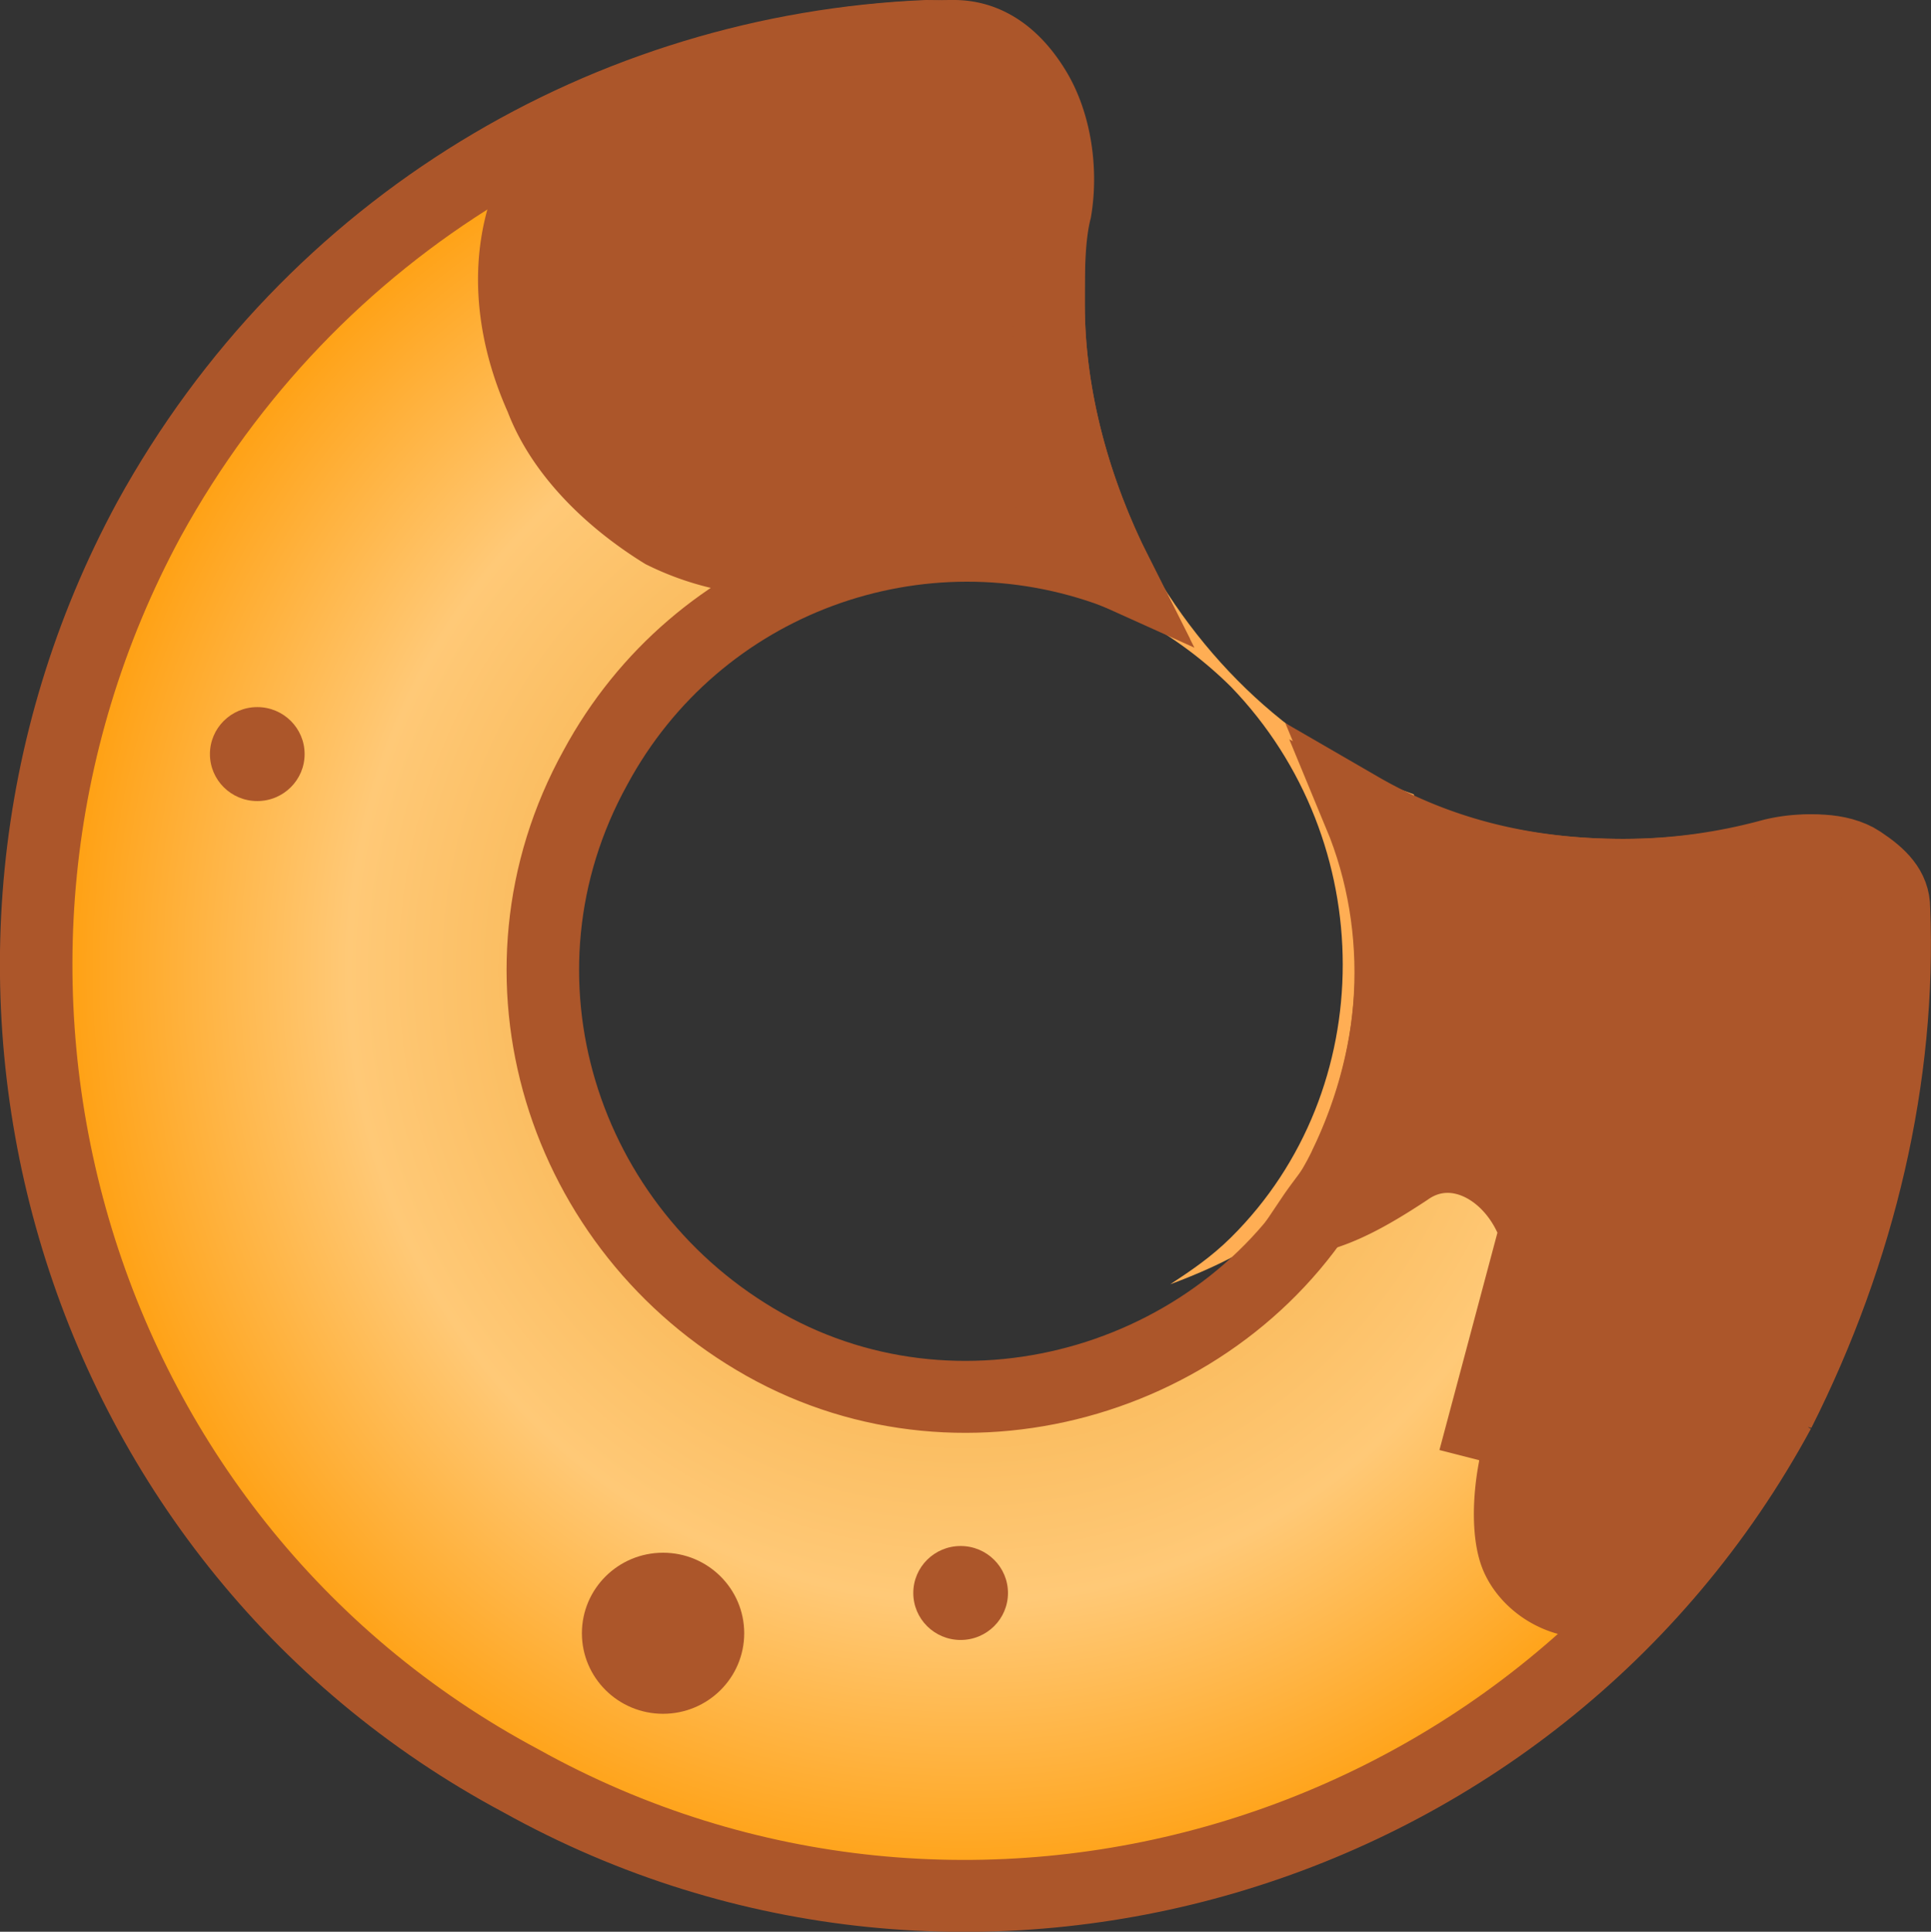 <?xml version="1.0" encoding="UTF-8" standalone="no"?>
<svg
   xmlns:dc="http://purl.org/dc/elements/1.1/"
   xmlns:cc="http://creativecommons.org/ns#"
   xmlns:rdf="http://www.w3.org/1999/02/22-rdf-syntax-ns#"
   xmlns:svg="http://www.w3.org/2000/svg"
   xmlns="http://www.w3.org/2000/svg"
   xmlns:sodipodi="http://sodipodi.sourceforge.net/DTD/sodipodi-0.dtd"
   xmlns:inkscape="http://www.inkscape.org/namespaces/inkscape"
   width="234.983"
   height="235.043"
   version="1.1"
   id="svg31"
   sodipodi:docname="BAKE_BEP20.svg"
   inkscape:version="1.0.2-2 (e86c870879, 2021-01-15)">
  <rect width="100%" height="100%" fill="#333333" stroke="none"/>
  <defs
     id="defs35" />
  <sodipodi:namedview
     id="namedview33"
     pagecolor="#ffffff"
     bordercolor="#666666"
     borderopacity="1.0"
     inkscape:pageshadow="2"
     inkscape:pageopacity="0.0"
     inkscape:pagecheckerboard="0"
     showgrid="false"
     inkscape:zoom="3.4101562"
     inkscape:cx="116.99923"
     inkscape:cy="117.00403"
     inkscape:window-width="1920"
     inkscape:window-height="1017"
     inkscape:window-x="-8"
     inkscape:window-y="-8"
     inkscape:window-maximized="1"
     inkscape:current-layer="svg31"
     inkscape:document-rotation="0" />
  <radialGradient
     id="A"
     cx="-160.022"
     cy="828.812"
     r="1"
     gradientTransform="matrix(0,14.381,14.236,0,-11784.651,2315.62)"
     gradientUnits="userSpaceOnUse">
    <stop
       offset=".334"
       stop-color="#f7b450"
       id="stop2" />
    <stop
       offset=".648"
       stop-color="#ffc977"
       id="stop4" />
    <stop
       offset="1"
       stop-color="#f90"
       id="stop6" />
  </radialGradient>
  <g
     transform="matrix(8.23,0,0,8.166,0.033,0.294)"
     id="g27">
    <path
       d="m 21.6,13.9 c 0.2,-0.1 0.5,0.1 0.5,0.3 l 0.4,1.5 c 0.1,0.2 -0.1,0.5 -0.3,0.5 -0.2,0.1 -0.5,-0.1 -0.5,-0.3 l -0.4,-1.5 c -0.1,-0.2 0,-0.5 0.3,-0.5 z M 10.1,2.7 C 10,2.5 10,2.2 10.2,2.1 L 11.5,1.2 C 11.7,1.1 12,1.1 12.1,1.3 12.2,1.6 12.2,1.8 12,2 l -1.3,0.9 c -0.2,0 -0.5,0 -0.6,-0.2 z"
       fill="#ffffff"
       id="path11" />
    <path
       d="m 16.8,8 c -1.5,-0.3 -3.1,-0.1 -4.5,0.8 2,-0.7 4.3,-0.2 5.9,1.4 2.2,2.3 2.2,6 0,8.2 -0.3,0.3 -0.6,0.5 -0.9,0.7 0.8,-0.3 1.6,-0.7 2.2,-1.4 1.6,-1.6 2,-3.9 1.4,-5.9 -1.7,-0.6 -3.2,-2 -4.1,-3.8 z"
       fill-rule="evenodd"
       fill="#ffae54"
       id="path13" />
    <g
       stroke="#ac562a"
       stroke-width="1.072"
       id="g19">
      <path
         d="m 26.3,21 v 0 C 22.7,27.7 14.3,30.2 7.7,26.5 1,22.9 -1.4,14.4 2.2,7.7 4.6,3.3 9,0.7 13.7,0.5 c 0.6,0 1.1,0.3 1.4,0.9 0.3,0.6 0.5,1.4 0.4,2.2 v 0.9 c 0,1.4 0.4,2.8 1,4 -2.9,-1.1 -6.2,0.1 -7.7,2.9 -1.7,3.1 -0.5,6.9 2.5,8.6 3,1.7 6.9,0.5 8.5,-2.5 v 0 c 0.9,-1.7 1,-3.7 0.3,-5.4 1.2,0.6 2.5,0.9 3.9,0.9 0.8,0 1.5,-0.1 2.3,-0.3 0.4,-0.1 0.9,-0.1 1.2,0.1 0.3,0.2 0.5,0.4 0.5,0.7 0.1,2.5 -0.5,5.1 -1.7,7.5 z"
         fill="url(#A)"
         id="path15"
         style="fill:url(#A)" />
      <path
         d="m 22.7,18.3 0.5,-0.2 c 0.4,1 -0.1,1.9 -0.4,2.6 v 0.1 c -0.2,0.4 -0.4,0.7 -0.4,1 -0.1,0.5 -0.1,1 0,1.3 0.1,0.3 0.4,0.6 0.8,0.7 0.3,0.1 0.8,0 1.4,-0.4 2.4,-2.8 3.5,-6.4 3.3,-9.8 0,-0.3 -0.2,-0.6 -0.5,-0.8 -0.3,-0.2 -0.8,-0.2 -1.2,-0.1 A 8.33,8.33 0 0 1 24,13 c -1.4,0 -2.7,-0.3 -3.9,-1 0.7,1.7 0.6,3.6 -0.2,5.3 -0.1,0.3 -0.3,0.5 -0.5,0.8 0.4,-0.1 0.8,-0.3 1.4,-0.7 0.7,-0.5 1.6,0 1.9,0.9 z m 0,0 c 0.3,0.8 -0.1,1.5 -0.4,2.2 -0.2,0.4 -0.4,0.8 -0.5,1.2 z M 13.1,8.1 v 0 0 C 11.7,8.5 10.6,8.3 9.8,7.9 9,7.4 8.3,6.7 8,5.9 7.6,5 7.5,4.1 7.7,3.3 7.9,2.5 8.3,1.9 8.9,1.6 c 1.7,-0.7 3.5,-1.1 5.2,-1.1 0.5,0 0.9,0.3 1.2,0.8 0.3,0.5 0.4,1.2 0.3,1.8 -0.1,0.4 -0.1,0.9 -0.1,1.4 0,1.4 0.4,2.8 1,4 C 15.4,8 14.2,7.9 13.1,8.1 Z"
         fill="#ac562a"
         id="path17" />
    </g>
    <circle
       cx="3.8"
       cy="11.2"
       r="0.7"
       fill="#ac562a"
       id="circle21" />
    <circle
       cx="14.2"
       cy="23.7"
       r="0.7"
       fill="#ac562a"
       id="circle23" />
    <circle
       cx="9.8"
       cy="24.3"
       r="1.2"
       fill="#ac562a"
       id="circle25" />
  </g>
</svg>
